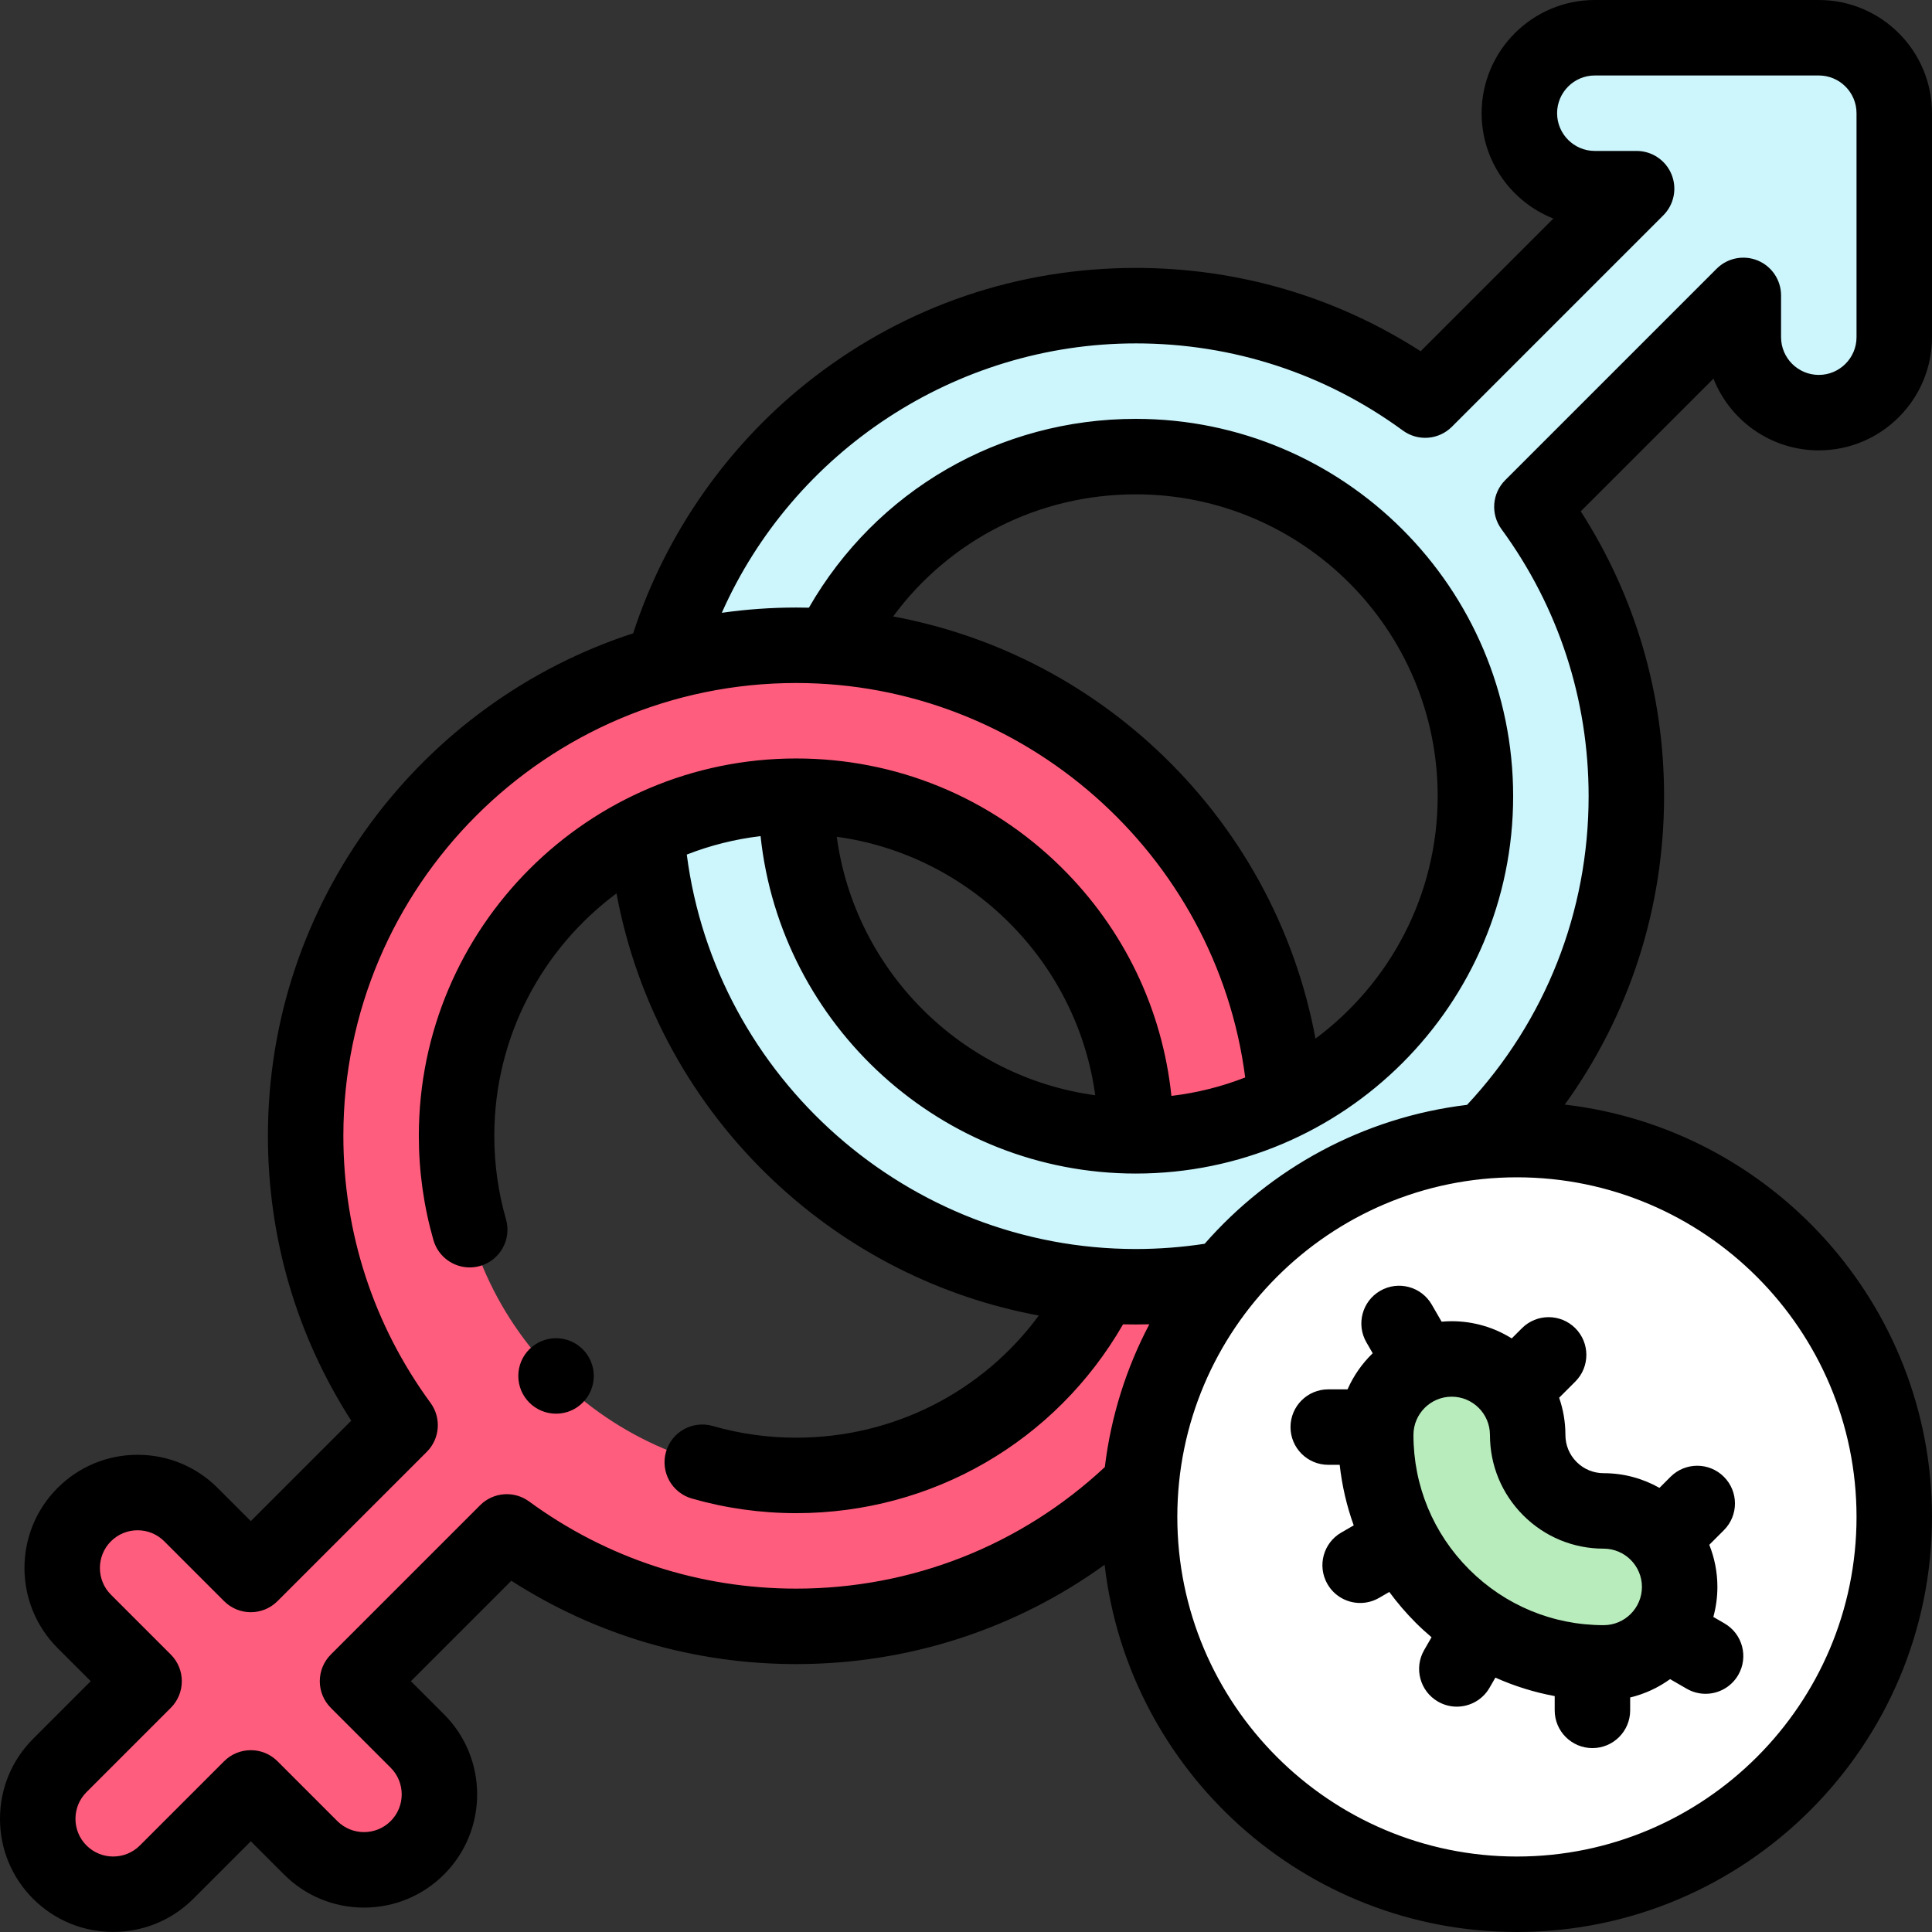 <svg id="Layer_1" enable-background="new 0 0 512.002 512.002" height="512" viewBox="0 0 512.002 512.002" width="512" xmlns="http://www.w3.org/2000/svg"><rect x="0" y="0" width="512.002" height="512.002" fill="#333333" stroke="none"/><g><g clip-rule="evenodd" fill-rule="evenodd"><path d="m433.72 50c-15.343 15.344-40.687 40.687-56.031 56.031-21.497-15.735-48.006-25.03-76.689-25.03-59.605 0-109.837 40.116-125.178 94.817 11.188-3.137 22.986-4.815 35.177-4.815 3.094 0 6.163.108 9.203.322 14.665-29.808 45.334-50.324 80.799-50.324 49.705 0 90 40.294 90 90 0 35.468-20.516 66.144-50.329 80.807-11.968 5.886-25.434 9.193-39.671 9.193-49.705 0-89.999-40.293-90.002-89.998-14.238 0-27.703 3.306-39.671 9.193 4.506 64.465 56.005 115.975 120.469 120.484 3.04.213 6.109.321 9.203.321 7.999 0 15.828-.727 23.428-2.11 16.654-20.445 41.229-34.182 69.048-36.531 23.198-23.479 37.524-55.744 37.524-91.359 0-28.683-9.296-55.19-25.03-76.689 15.343-15.344 40.687-40.688 56.031-56.031v11.072c0 11.046 8.954 20 20 20s20-8.954 20-20c0-19.785 0-39.569 0-59.353 0-11.046-8.954-20-20-20-19.784 0-39.569 0-59.353 0-11.046 0-20 8.954-20 20s8.954 20 20 20z" fill="#ccf5fc"/><path d="m340.671 291.807c-4.506-64.464-56.006-115.974-120.469-120.483-3.04-.213-6.109-.321-9.203-.321-12.19 0-23.989 1.678-35.177 4.815-54.707 15.341-94.823 65.578-94.823 125.185 0 28.683 9.294 55.192 25.03 76.689-9.854 9.854-29.708 29.708-39.562 39.562-5.286-5.286-10.573-10.573-15.859-15.859-7.81-7.809-20.472-7.809-28.281 0-7.809 7.81-7.809 20.472 0 28.281l15.859 15.859c-7.443 7.443-14.886 14.885-22.328 22.328-7.809 7.81-7.809 20.472 0 28.281 7.809 7.81 20.472 7.81 28.281 0 7.443-7.443 14.886-14.885 22.328-22.328l15.859 15.859c7.81 7.81 20.472 7.81 28.281 0 7.809-7.809 7.809-20.472 0-28.281-5.287-5.287-10.573-10.573-15.86-15.86l39.562-39.562c21.499 15.734 48.006 25.03 76.689 25.03 35.617 0 67.883-14.327 91.361-37.528 1.74-20.609 9.73-39.438 22.068-54.585-7.6 1.383-15.429 2.11-23.428 2.11-3.094 0-6.163-.108-9.203-.323-14.665 29.809-45.334 50.325-80.799 50.325-49.706 0-90-40.294-90-90 0-35.468 20.517-66.144 50.329-80.807 11.968-5.887 25.433-9.193 39.671-9.193 49.705 0 89.999 40.293 90.002 89.998 14.239.002 27.705-3.304 39.672-9.192z" fill="#ff5d7d"/><path d="m393.476 302.36c-27.818 2.349-52.394 16.086-69.048 36.531-12.338 15.147-20.328 33.976-22.068 54.585-.237 2.811-.358 5.654-.358 8.526 0 55.228 44.772 100 100 100s100-44.772 100-100-44.772-100-100-100c-2.872 0-5.716.121-8.526.358zm-28.895 77.915c0-11.121 9.016-20.137 20.137-20.137s20.137 9.016 20.137 20.137c0 5.563 2.254 10.598 5.896 14.241 3.643 3.643 8.678 5.896 14.24 5.896 11.122 0 20.138 9.016 20.138 20.138 0 11.121-9.016 20.137-20.138 20.137-16.68 0-31.783-6.763-42.716-17.696-10.932-10.933-17.694-26.036-17.694-42.716z" fill="#fff"/><path d="m384.718 360.138c-11.122 0-20.137 9.016-20.137 20.137 0 16.68 6.762 31.783 17.695 42.716s26.036 17.696 42.716 17.696c11.122 0 20.138-9.016 20.138-20.137 0-11.122-9.016-20.138-20.138-20.138-5.562 0-10.598-2.254-14.24-5.896-3.643-3.643-5.896-8.678-5.896-14.241 0-11.121-9.016-20.137-20.138-20.137z" fill="#b8ecbc"/></g><g><path d="m457.002 430.214-2.948-1.702c.696-2.538 1.076-5.207 1.076-7.963 0-3.943-.769-7.707-2.152-11.162l3.877-3.877c3.905-3.905 3.905-10.237 0-14.143-3.906-3.904-10.236-3.904-14.143 0l-2.936 2.936c-4.372-2.472-9.414-3.891-14.785-3.891-2.709 0-5.256-1.054-7.169-2.968-1.914-1.913-2.968-4.46-2.968-7.17 0-3.452-.591-6.766-1.664-9.857l4.285-4.285c3.905-3.905 3.905-10.237 0-14.143-3.906-3.904-10.236-3.904-14.143 0l-2.706 2.706c-4.621-2.885-10.072-4.558-15.909-4.558-.901 0-1.79.047-2.671.125l-2.613-4.526c-2.76-4.781-8.874-6.422-13.66-3.66-4.782 2.761-6.422 8.877-3.66 13.66l1.669 2.89c-2.8 2.709-5.078 5.952-6.666 9.567h-5.115c-5.522 0-10 4.478-10 10s4.478 10 10 10h3.033c.614 5.52 1.857 10.9 3.717 16.047l-3.296 1.903c-4.783 2.761-6.422 8.877-3.66 13.66 1.853 3.208 5.213 5.002 8.67 5.002 1.696 0 3.415-.433 4.99-1.342l2.729-1.576c2.113 2.871 4.452 5.606 7.021 8.175 1.344 1.344 2.744 2.61 4.174 3.83l-1.957 3.389c-2.762 4.783-1.123 10.899 3.66 13.66 1.575.909 3.294 1.342 4.99 1.342 3.456 0 6.818-1.794 8.67-5.002l1.554-2.691c5.011 2.239 10.278 3.884 15.719 4.893v3.782c0 5.522 4.478 10 10 10s10-4.478 10-10v-3.414c3.868-.927 7.448-2.601 10.579-4.862l4.408 2.545c1.575.909 3.294 1.342 4.99 1.342 3.456 0 6.818-1.794 8.67-5.002 2.762-4.783 1.123-10.899-3.66-13.66zm-62.147-49.939c0 8.053 3.134 15.621 8.825 21.313s13.26 8.825 21.312 8.825c5.59 0 10.138 4.547 10.138 10.137s-4.548 10.138-10.138 10.138c-13.463 0-26.122-5.244-35.645-14.766-9.522-9.523-14.767-22.184-14.767-35.646 0-5.59 4.548-10.137 10.138-10.137s10.137 4.546 10.137 10.136z"/><path d="m414.68 292.736c17.087-23.666 26.32-52.015 26.32-81.735 0-27.044-7.609-52.967-22.084-75.492l35.168-35.169c4.394 11.124 15.251 19.014 27.917 19.014 16.542 0 30-13.458 30-30.001v-59.353c0-16.542-13.458-30-30-30h-59.353c-16.543 0-30.001 13.458-30.001 30 0 12.666 7.89 23.523 19.014 27.917l-35.168 35.168c-22.522-14.475-48.444-22.084-75.493-22.084-31.132 0-60.604 10.003-85.229 28.927-22.409 17.22-39.295 41.18-47.974 67.906-56.118 18.25-96.797 71.044-96.797 133.169 0 27.048 7.608 52.971 22.084 75.492l-26.616 26.616-8.788-8.787c-5.665-5.666-13.198-8.787-21.212-8.787-8.013 0-15.546 3.12-21.212 8.786-11.696 11.696-11.696 30.727 0 42.425l8.787 8.787-15.256 15.257c-5.666 5.666-8.787 13.199-8.787 21.212s3.12 15.546 8.787 21.212c5.848 5.848 13.529 8.771 21.211 8.771 7.682-.001 15.363-2.924 21.212-8.771l15.257-15.258 8.788 8.789c5.666 5.666 13.199 8.786 21.213 8.786 8.013 0 15.546-3.12 21.212-8.787 11.695-11.696 11.695-30.728 0-42.423l-8.789-8.789 26.617-26.616c22.524 14.476 48.447 22.085 75.491 22.085 29.721 0 58.071-9.234 81.738-26.323 6.307 54.704 52.899 97.321 109.265 97.321 60.654 0 110-49.346 110-110 0-56.366-42.618-102.958-97.322-109.265zm-113.68-201.735c25.662 0 50.139 7.987 70.783 23.099 3.979 2.911 9.488 2.488 12.978-.998l56.03-56.03c2.859-2.86 3.716-7.161 2.168-10.898s-5.194-6.174-9.239-6.174h-11.071c-5.515 0-10.001-4.486-10.001-10s4.486-10 10.001-10h59.353c5.514 0 10 4.486 10 10v59.353c0 5.515-4.486 10.001-10 10.001s-10-4.486-10-10.001v-11.071c0-4.045-2.437-7.691-6.173-9.239-3.737-1.546-8.038-.692-10.898 2.168l-56.03 56.03c-3.487 3.487-3.911 8.997-.999 12.977 15.112 20.649 23.1 45.126 23.1 70.784 0 30.601-11.415 59.51-32.212 81.796-27.606 3.32-52.098 16.903-69.538 36.815-6.021.918-12.145 1.389-18.25 1.389-60.314 0-111.363-45.413-118.998-104.536 6.186-2.415 12.74-4.081 19.557-4.886 5.315 50.144 47.985 89.422 99.441 89.422 55.141 0 100-44.859 100-100s-44.859-100-100-100c-36.164 0-68.788 19.017-86.634 50.042-1.12-.027-2.243-.04-3.367-.04-6.692 0-13.273.483-19.717 1.395 18.983-42.749 61.94-71.398 109.716-71.398zm-79.252 130.753c35.358 4.827 63.679 33.069 68.503 68.502-35.46-4.807-63.695-33.013-68.503-68.502zm126.869 53.489c-5.442-29.268-20.092-56.068-42.169-76.653-19.637-18.311-43.787-30.402-69.756-35.222 14.922-20.25 38.489-32.366 64.308-32.366 44.112 0 80 35.888 80 80 0 26.287-12.748 49.649-32.383 64.241zm-208.4 122.661c-3.98-2.912-9.49-2.491-12.977.998l-39.563 39.562c-1.876 1.875-2.93 4.419-2.93 7.071s1.054 5.195 2.929 7.071l15.86 15.86c3.898 3.897 3.897 10.24 0 14.139-3.897 3.897-10.24 3.898-14.14.001l-15.859-15.861c-1.876-1.875-4.419-2.929-7.071-2.929s-5.196 1.054-7.071 2.93l-22.327 22.328c-3.9 3.898-10.243 3.896-14.14 0-1.888-1.888-2.928-4.4-2.928-7.07 0-2.671 1.04-5.182 2.929-7.07l22.328-22.329c3.905-3.905 3.905-10.236 0-14.142l-15.859-15.857c-3.897-3.899-3.898-10.242 0-14.14 1.888-1.889 4.399-2.929 7.069-2.929 2.671 0 5.182 1.04 7.07 2.93l15.858 15.857c3.906 3.904 10.237 3.905 14.142 0l39.563-39.562c3.487-3.488 3.911-8.998.998-12.979-15.112-20.644-23.1-45.119-23.1-70.781 0-66.168 53.832-120 120-120 60.301 0 111.363 45.418 118.998 104.536-6.185 2.415-12.738 4.08-19.555 4.886-2.403-22.954-12.589-44.212-29.222-60.619-18.831-18.574-43.769-28.803-70.221-28.803-55.141 0-100 44.859-100 100 0 9.383 1.303 18.681 3.873 27.637 1.259 4.387 5.26 7.244 9.607 7.244.913 0 1.842-.126 2.764-.391 5.309-1.523 8.377-7.063 6.854-12.371-2.056-7.161-3.098-14.604-3.098-22.119 0-26.288 12.748-49.65 32.383-64.241 5.439 29.254 20.078 56.042 42.139 76.625 19.641 18.326 43.799 30.426 69.779 35.25-14.932 20.242-38.523 32.367-64.302 32.367-7.518 0-14.962-1.043-22.126-3.1-5.308-1.531-10.848 1.542-12.371 6.852-1.524 5.309 1.543 10.848 6.852 12.371 8.959 2.572 18.261 3.877 27.646 3.877 36.108 0 68.773-19.032 86.628-50.043 1.123.027 2.247.041 3.373.041 1.196 0 2.393-.019 3.59-.05-6.083 11.559-10.167 24.324-11.792 37.838-22.286 20.798-51.197 32.214-81.799 32.214-25.656 0-50.133-7.988-70.781-23.099zm261.785 94.097c-49.626 0-90-40.374-90-90s40.374-90 90-90 90 40.374 90 90-40.374 90-90 90z"/><path d="m147.359 354.643h-.007c-5.522 0-9.996 4.478-9.996 10s4.48 10 10.003 10 10-4.478 10-10-4.477-10-10-10z"/></g></g></svg>